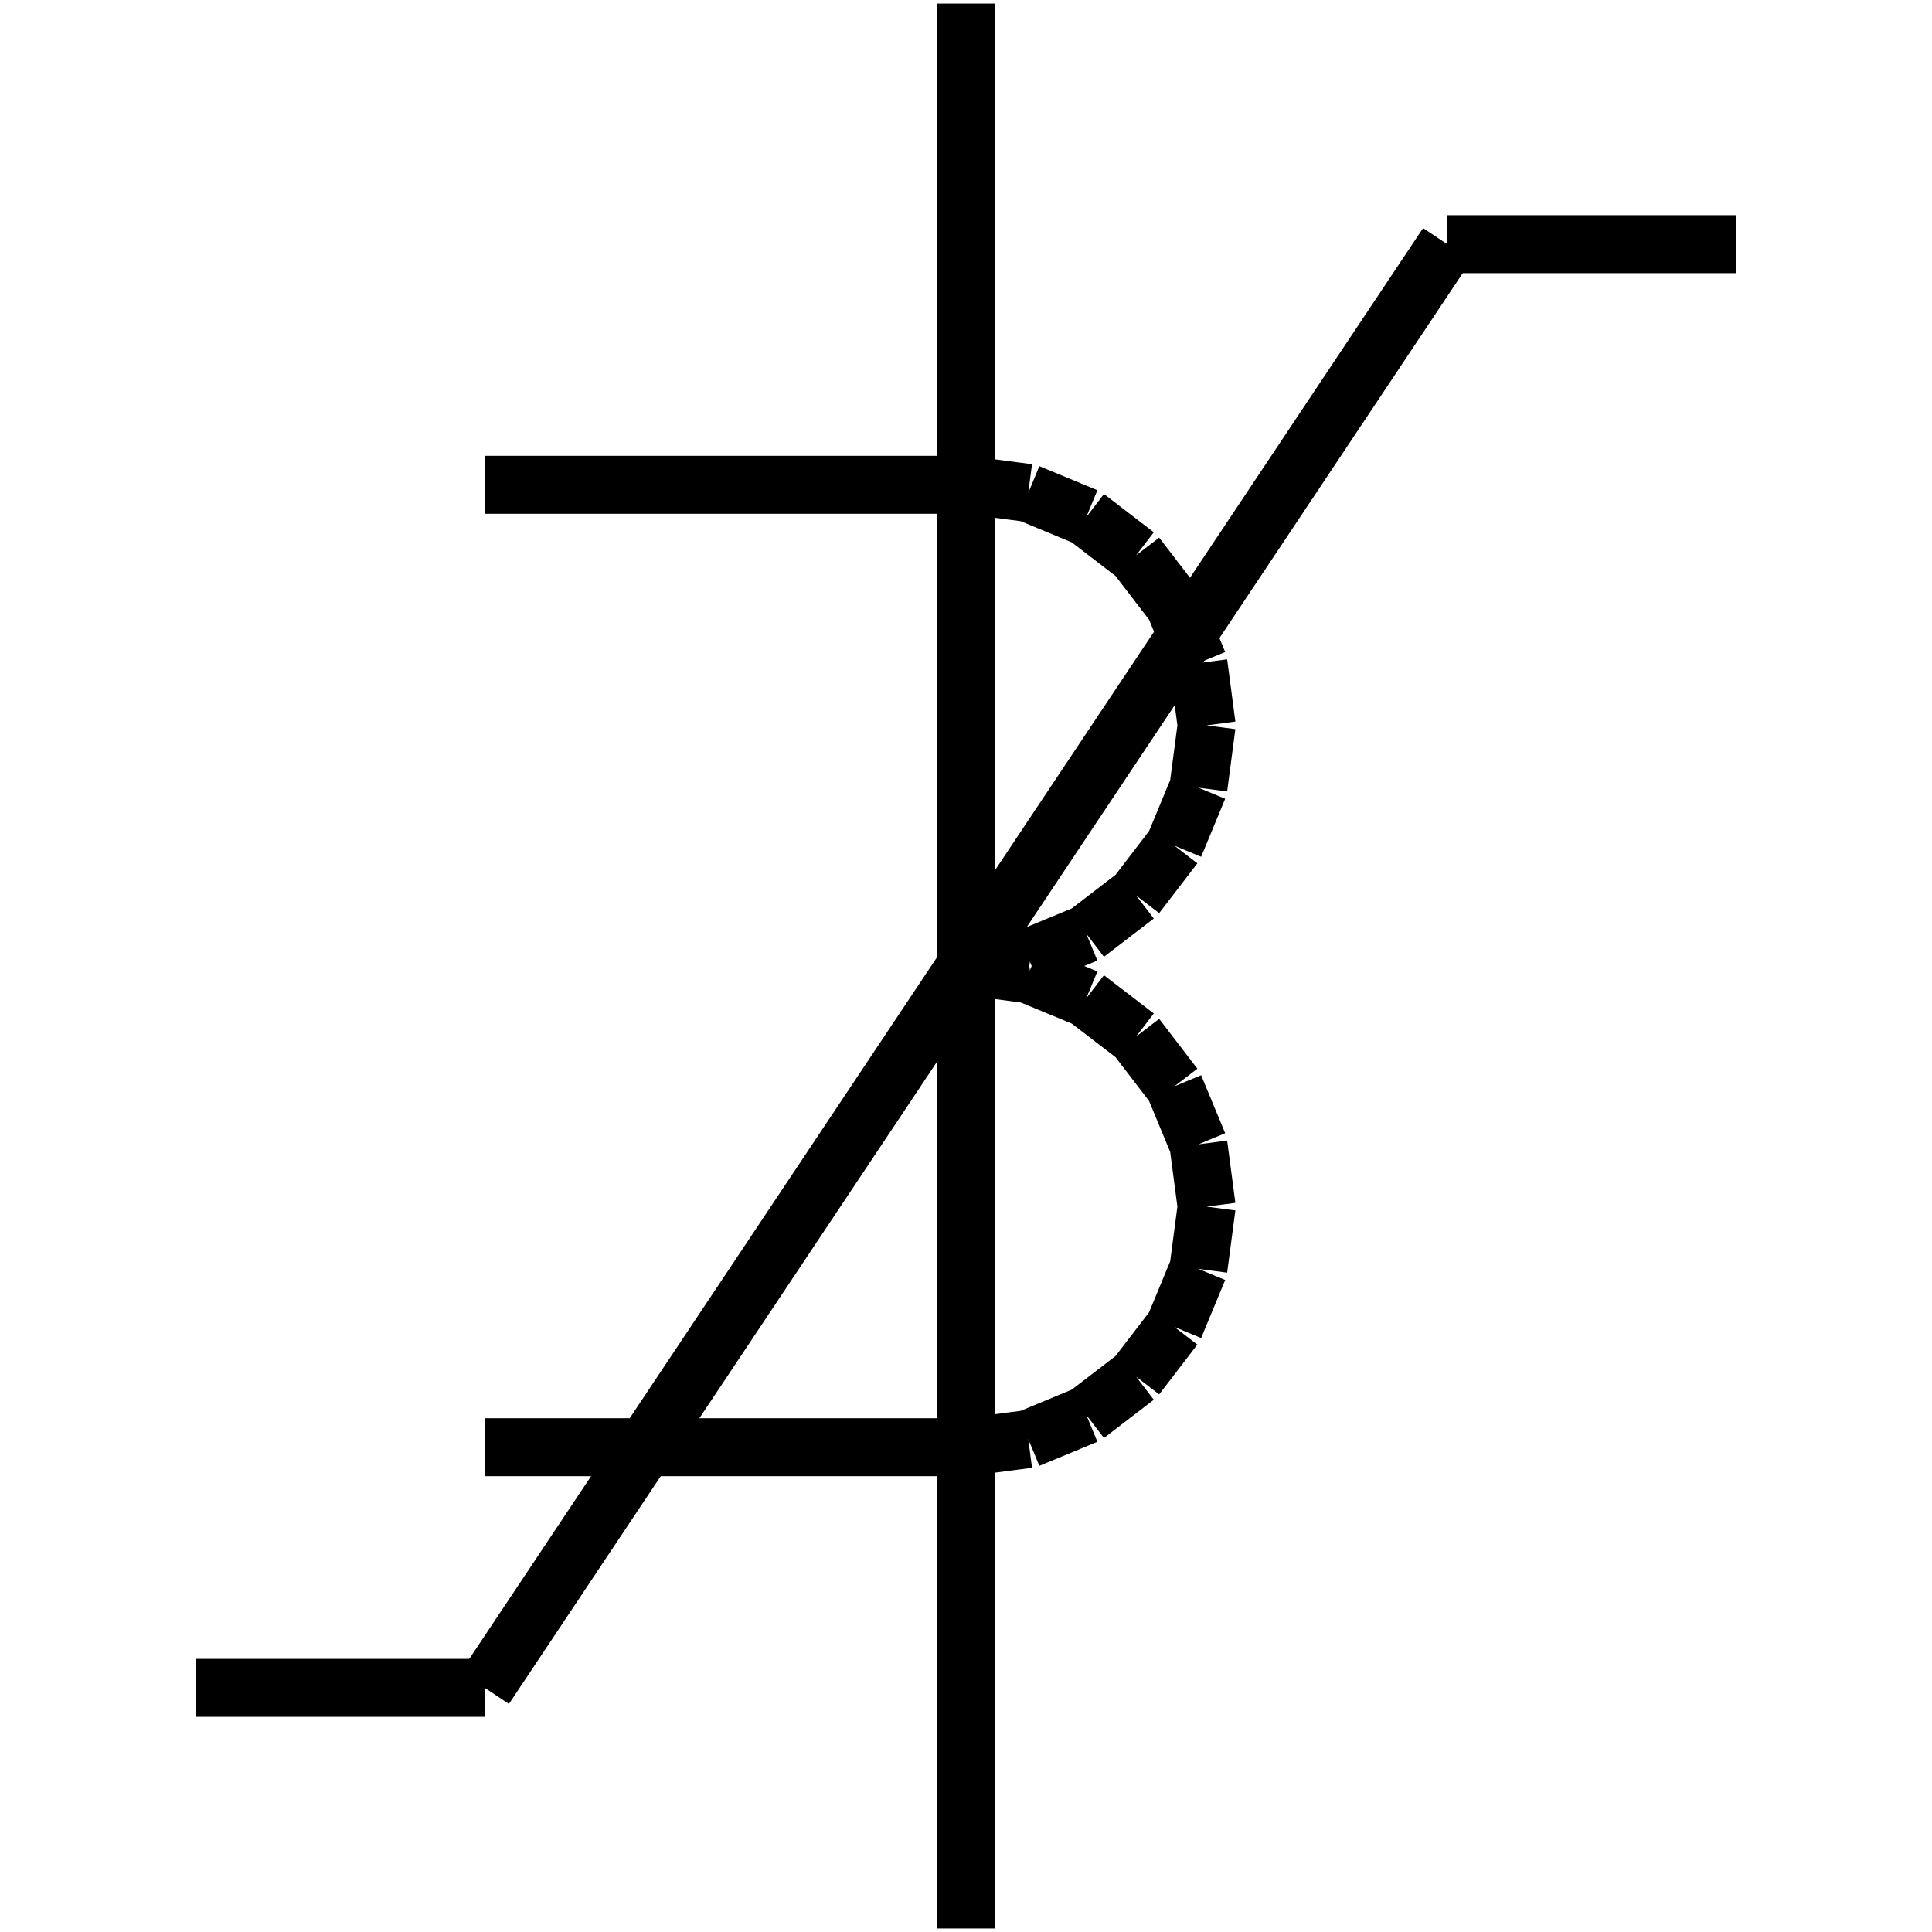 <?xml version="1.0" standalone="no"?><svg xmlns="http://www.w3.org/2000/svg" width="400.000" height="400.000" viewBox="0.0 0.0 400.000 400.000" version="1.1">
  <title>Produce by Acme CAD Converter</title>
  <desc>Produce by Acme CAD Converter</desc>
<g id="0" display="visible">
<g><path d="M100.37 299.63L200 299.63"
fill="none" stroke="black" stroke-width="12"/>
</g>
<g><path d="M200 399.27L200 0.73"
fill="none" stroke="black" stroke-width="12"/>
</g>
<g><path d="M200 200L212.89 198.3M212.89 198.3L224.91 193.33M224.91 193.33L235.23 185.41M235.23 185.41L243.14 175.09M243.14 175.09L248.12 163.08M248.12 163.08L249.82 150.18M249.82 150.18L248.12 137.29M248.12 137.29L243.14 125.27M243.14 125.27L235.23 114.96M235.23 114.96L224.91 107.04M224.91 107.04L212.89 102.06M212.89 102.06L200 100.37"
fill="none" stroke="black" stroke-width="12"/>
</g>
<g><path d="M200 299.63L212.89 297.94M212.89 297.94L224.91 292.96M224.91 292.96L235.23 285.04M235.23 285.04L243.14 274.73M243.14 274.73L248.12 262.71M248.12 262.71L249.82 249.82M249.82 249.82L248.12 236.92M248.12 236.92L243.14 224.91M243.14 224.91L235.23 214.59M235.23 214.59L224.91 206.67M224.91 206.67L212.89 201.7M212.89 201.7L200 200"
fill="none" stroke="black" stroke-width="12"/>
</g>
<g><path d="M40.59 349.45L100.37 349.45"
fill="none" stroke="black" stroke-width="12"/>
</g>
<g><path d="M100.37 349.45L299.63 50.55"
fill="none" stroke="black" stroke-width="12"/>
</g>
<g><path d="M299.63 50.55L359.41 50.55"
fill="none" stroke="black" stroke-width="12"/>
</g>
<g><path d="M200 100.37L100.37 100.37"
fill="none" stroke="black" stroke-width="12"/>
</g>
<g><path d="M100.37 100.37L100.37 100.37"
fill="none" stroke="black" stroke-width=".5"/>
</g>
<g><path d="M100.37 299.63L100.37 299.63"
fill="none" stroke="black" stroke-width=".5"/>
</g>
<g><path d="M200 0.73L200 0.73"
fill="none" stroke="black" stroke-width=".5"/>
</g>
<g><path d="M200 399.27L200 399.27"
fill="none" stroke="black" stroke-width=".5"/>
</g>
</g>
</svg>
